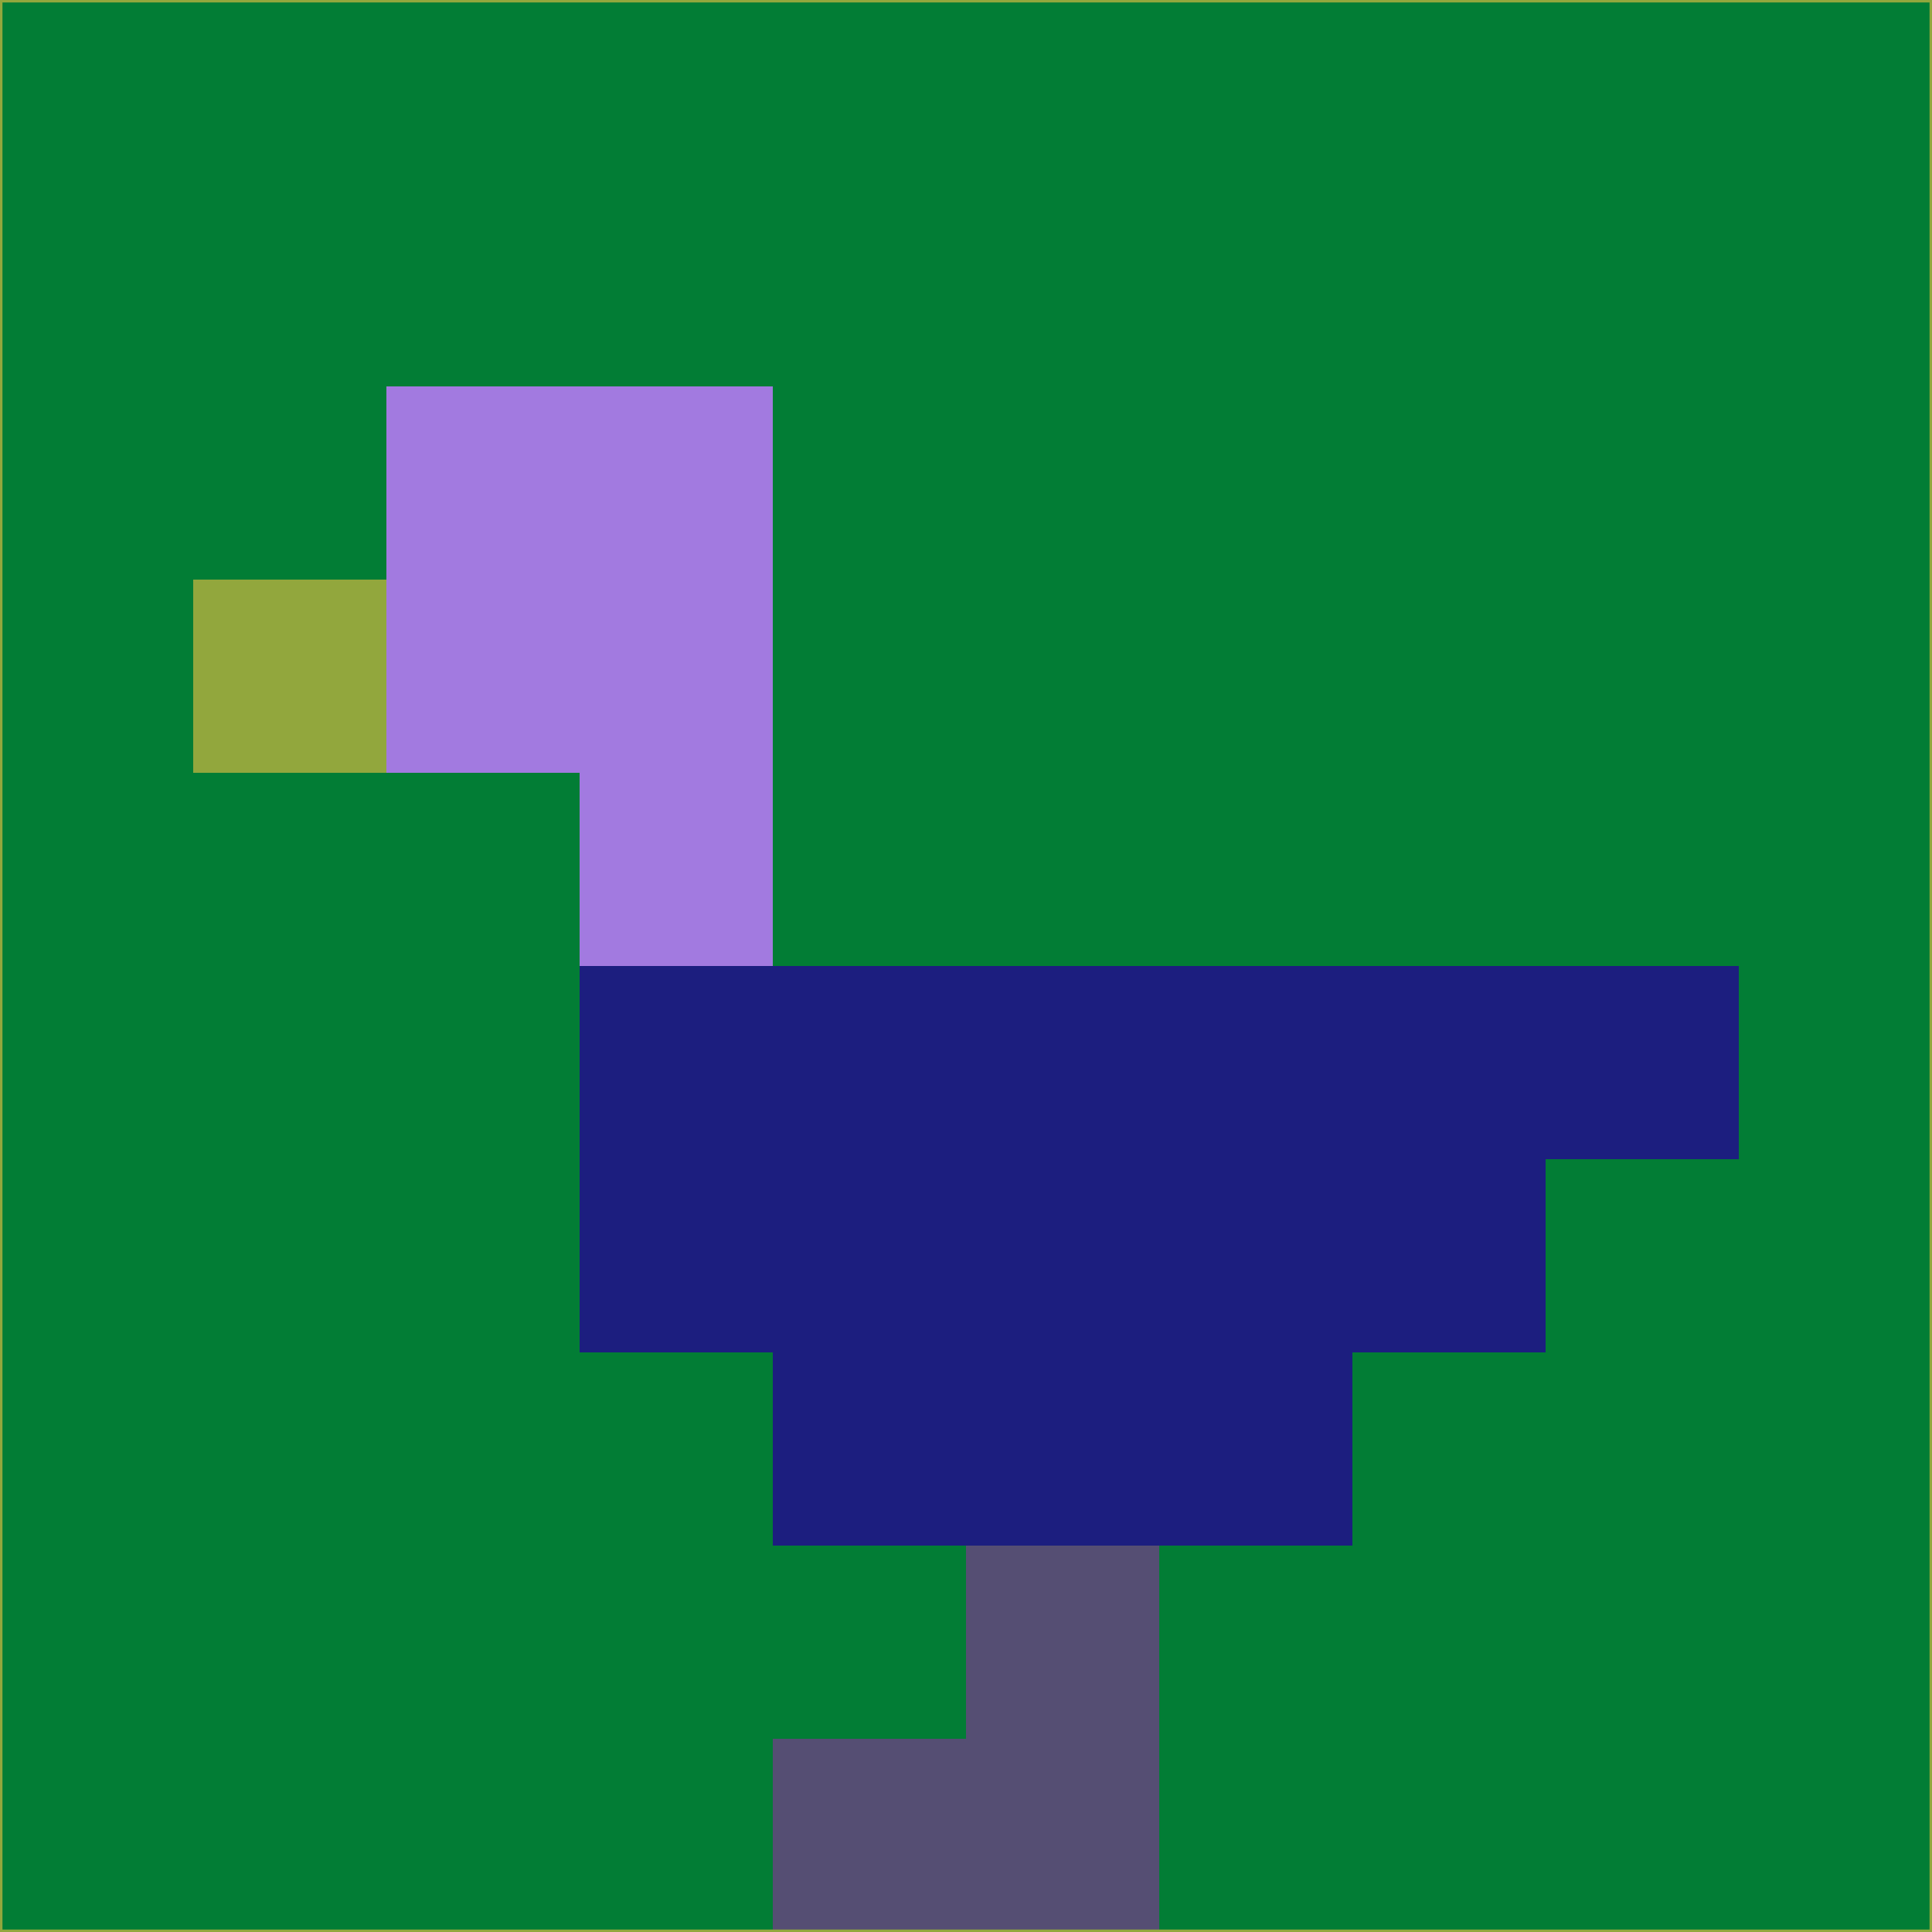 <svg xmlns="http://www.w3.org/2000/svg" version="1.1" width="785" height="785">
  <title>'goose-pfp-694263' by Dmitri Cherniak (Cyberpunk Edition)</title>
  <desc>
    seed=20930
    backgroundColor=#027d35
    padding=20
    innerPadding=0
    timeout=500
    dimension=1
    border=false
    Save=function(){return n.handleSave()}
    frame=12

    Rendered at 2024-09-15T22:37:00.459Z
    Generated in 1ms
    Modified for Cyberpunk theme with new color scheme
  </desc>
  <defs/>
  <rect width="100%" height="100%" fill="#027d35"/>
  <g>
    <g id="0-0">
      <rect x="0" y="0" height="785" width="785" fill="#027d35"/>
      <g>
        <!-- Neon blue -->
        <rect id="0-0-2-2-2-2" x="157" y="157" width="157" height="157" fill="#a27ae0"/>
        <rect id="0-0-3-2-1-4" x="235.5" y="157" width="78.5" height="314" fill="#a27ae0"/>
        <!-- Electric purple -->
        <rect id="0-0-4-5-5-1" x="314" y="392.5" width="392.5" height="78.5" fill="#1c1e7f"/>
        <rect id="0-0-3-5-5-2" x="235.5" y="392.5" width="392.5" height="157" fill="#1c1e7f"/>
        <rect id="0-0-4-5-3-3" x="314" y="392.5" width="235.5" height="235.5" fill="#1c1e7f"/>
        <!-- Neon pink -->
        <rect id="0-0-1-3-1-1" x="78.5" y="235.5" width="78.5" height="78.5" fill="#92a73d"/>
        <!-- Cyber yellow -->
        <rect id="0-0-5-8-1-2" x="392.5" y="628" width="78.5" height="157" fill="#554e73"/>
        <rect id="0-0-4-9-2-1" x="314" y="706.5" width="157" height="78.5" fill="#554e73"/>
      </g>
      <rect x="0" y="0" stroke="#92a73d" stroke-width="2" height="785" width="785" fill="none"/>
    </g>
  </g>
  <script xmlns=""/>
</svg>